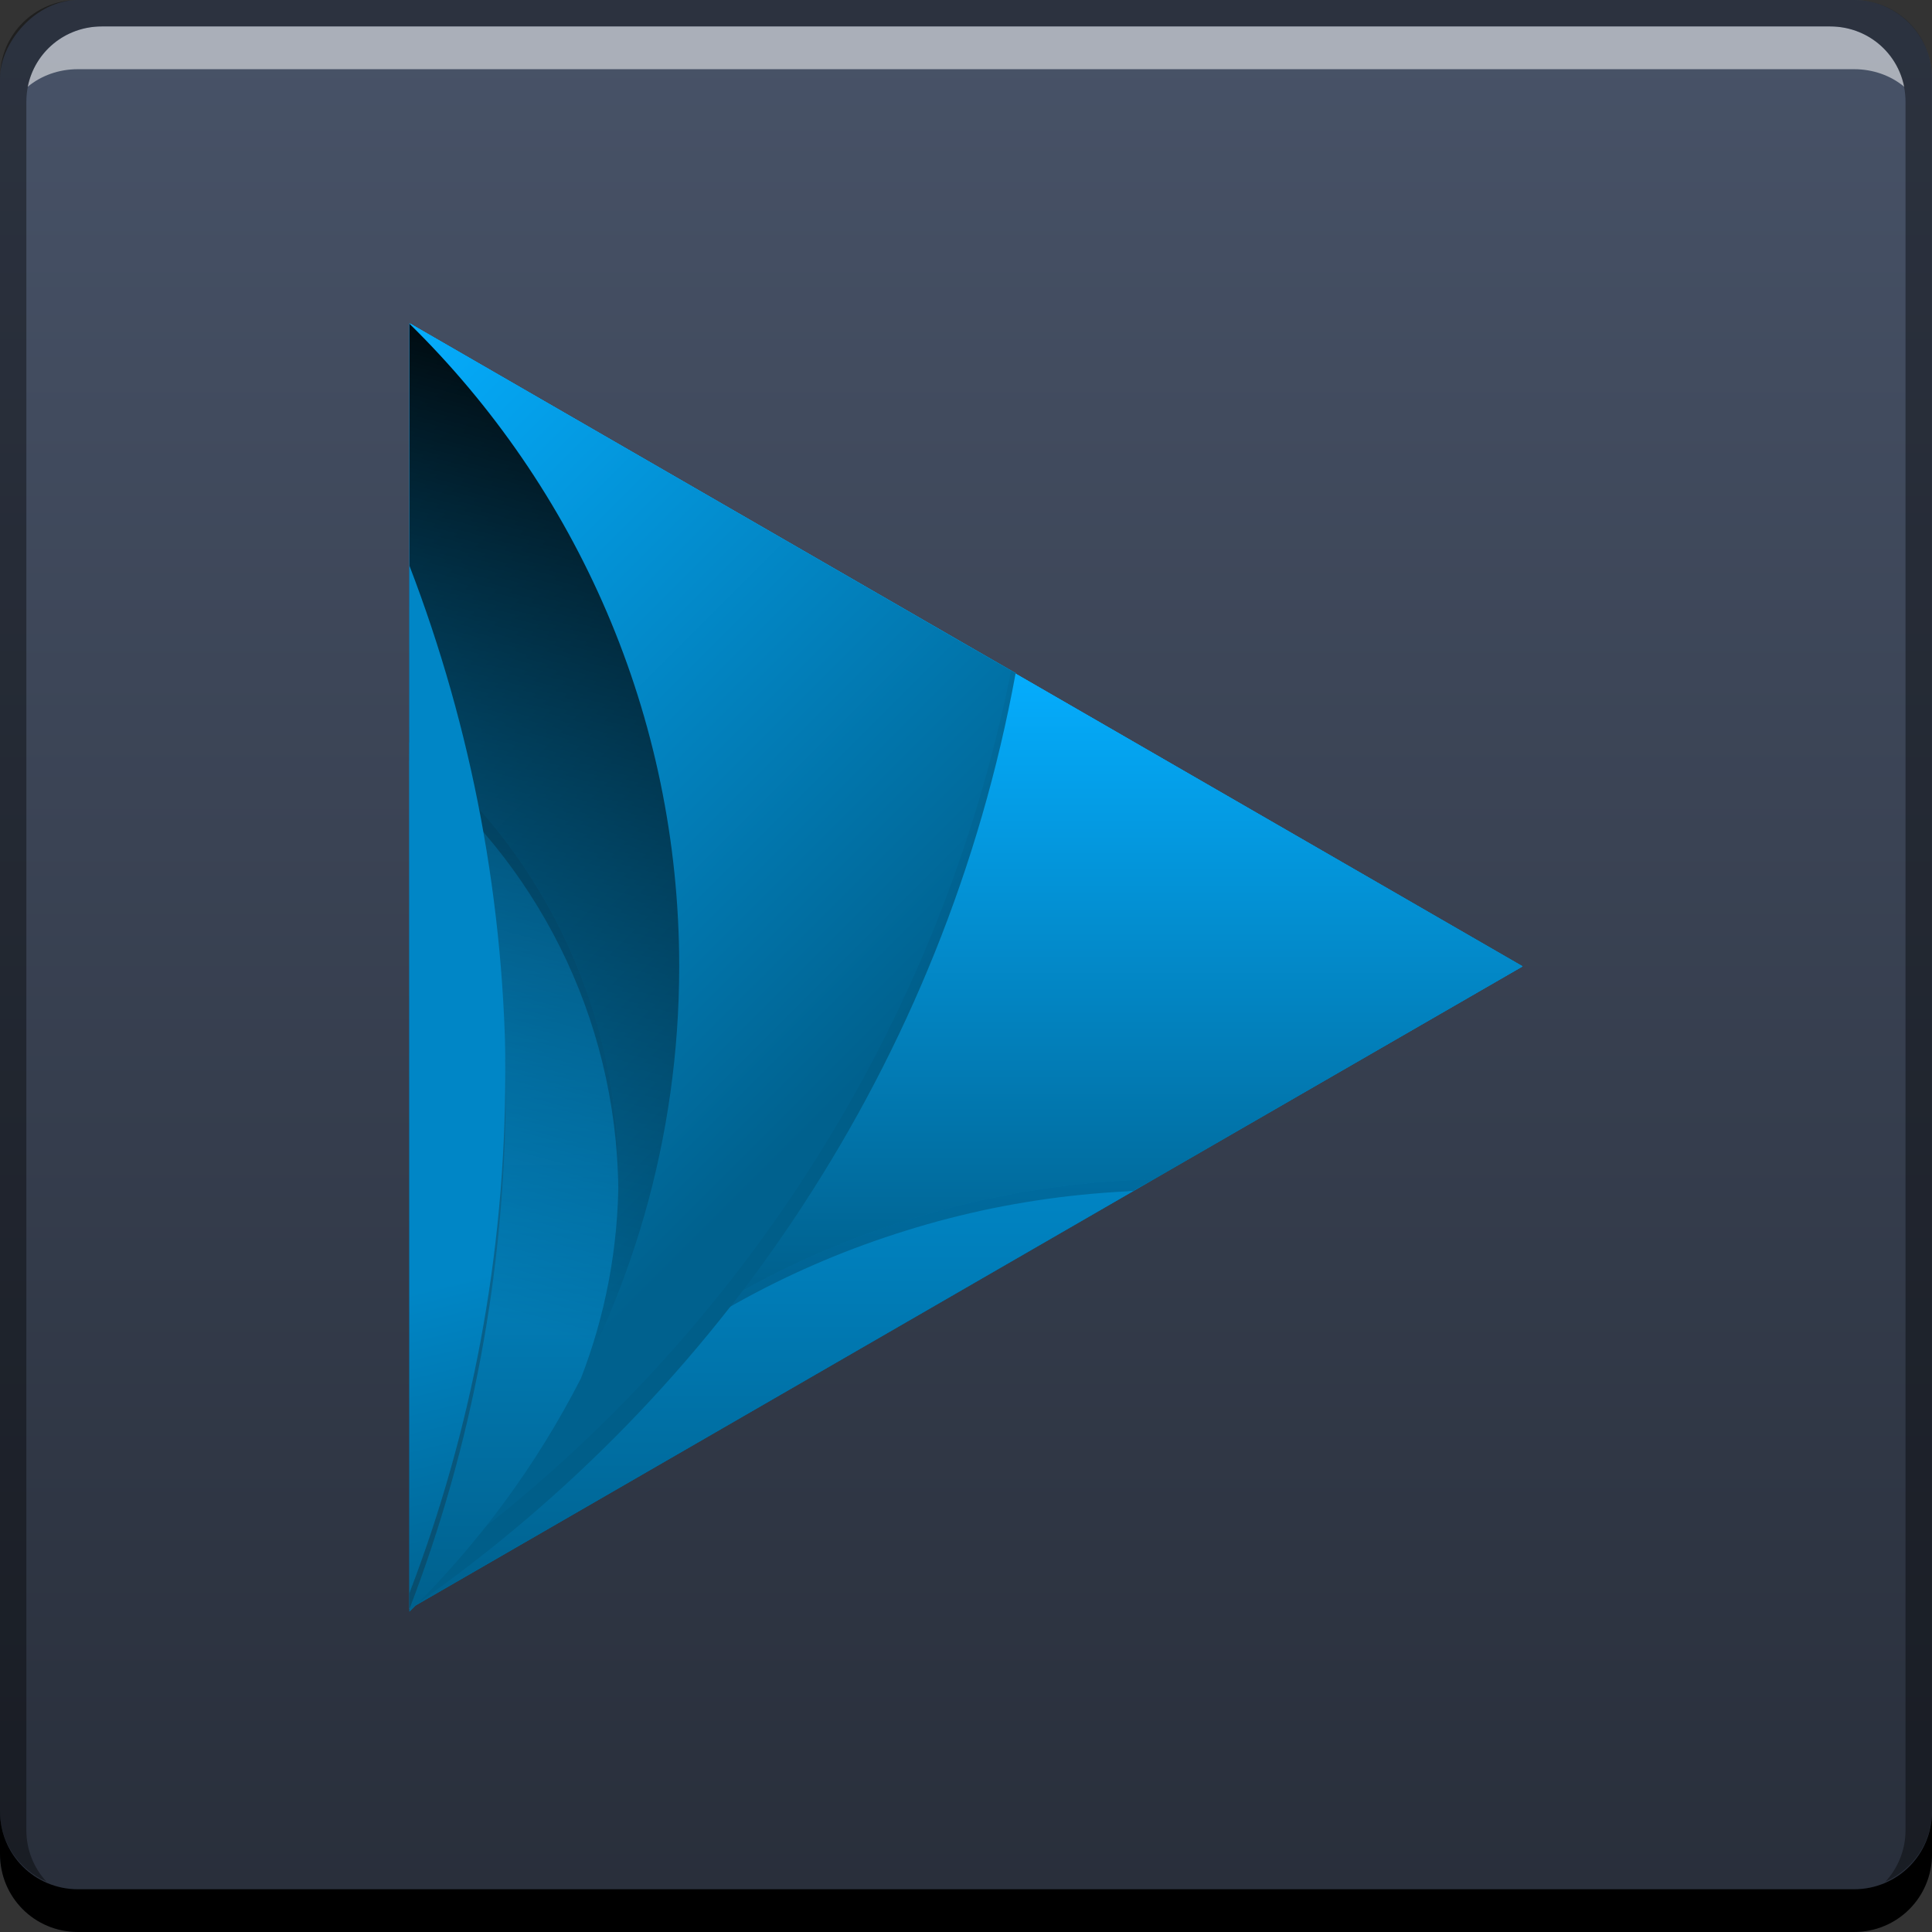 <?xml version="1.0" encoding="UTF-8" standalone="no"?>
<!-- Created with Inkscape (http://www.inkscape.org/) -->

<svg
   xmlns:dc="http://purl.org/dc/elements/1.1/"
   xmlns:cc="http://creativecommons.org/ns#"
   xmlns:rdf="http://www.w3.org/1999/02/22-rdf-syntax-ns#"
   xmlns:svg="http://www.w3.org/2000/svg"
   xmlns="http://www.w3.org/2000/svg"
   xmlns:xlink="http://www.w3.org/1999/xlink"
   xmlns:sodipodi="http://sodipodi.sourceforge.net/DTD/sodipodi-0.dtd"
   xmlns:inkscape="http://www.inkscape.org/namespaces/inkscape"
   width="48"
   height="48"
   id="svg3022"
   version="1.1"
   inkscape:version="0.48+devel r12347"
   sodipodi:docname="start-here.svg">
  <rect width="100%" height="100%" fill="#333333" stroke="none"/>
  <defs
     id="defs3024">
    <linearGradient
       inkscape:collect="always"
       id="linearGradient839">
      <stop
         style="stop-color:#282e3a;stop-opacity:1;"
         offset="0"
         id="stop841" />
      <stop
         style="stop-color:#485368;stop-opacity:1"
         offset="1"
         id="stop843" />
    </linearGradient>
    <linearGradient
       inkscape:collect="always"
       xlink:href="#linearGradient1081"
       id="linearGradient5113"
       gradientUnits="userSpaceOnUse"
       x1="1057.439"
       y1="1410.586"
       x2="1036.479"
       y2="1324.226"
       gradientTransform="matrix(0.092,0,0,0.092,-85.377,914.652)" />
    <linearGradient
       inkscape:collect="always"
       id="linearGradient1081">
      <stop
         style="stop-color:#00618e;stop-opacity:1"
         offset="0"
         id="stop1083" />
      <stop
         style="stop-color:#0086c6;stop-opacity:1"
         offset="1"
         id="stop1085" />
    </linearGradient>
    <linearGradient
       inkscape:collect="always"
       xlink:href="#linearGradient1052"
       id="linearGradient1930"
       gradientUnits="userSpaceOnUse"
       x1="1106.937"
       y1="1061.275"
       x2="1036.479"
       y2="1324.226"
       gradientTransform="matrix(0.092,0,0,0.092,-85.377,914.652)" />
    <linearGradient
       inkscape:collect="always"
       id="linearGradient1052">
      <stop
         style="stop-color:#000000;stop-opacity:1;"
         offset="0"
         id="stop1054" />
      <stop
         style="stop-color:#000000;stop-opacity:0;"
         offset="1"
         id="stop1056" />
    </linearGradient>
    <linearGradient
       inkscape:collect="always"
       xlink:href="#linearGradient1351"
       id="linearGradient5231"
       x1="1031.669"
       y1="1691.476"
       x2="1031.669"
       y2="1457.214"
       gradientUnits="userSpaceOnUse"
       gradientTransform="matrix(0.092,0,0,0.092,-80.782,888.439)" />
    <linearGradient
       id="linearGradient1351"
       inkscape:collect="always">
      <stop
         id="stop1353"
         offset="0"
         style="stop-color:#00618e;stop-opacity:1" />
      <stop
         id="stop1355"
         offset="1"
         style="stop-color:#05aeff;stop-opacity:1" />
    </linearGradient>
    <linearGradient
       inkscape:collect="always"
       xlink:href="#linearGradient1351"
       id="linearGradient1909"
       x1="1036.562"
       y1="1406.359"
       x2="1036.688"
       y2="1406.359"
       gradientUnits="userSpaceOnUse"
       gradientTransform="matrix(0.092,0,0,0.092,-85.377,914.652)" />
    <linearGradient
       inkscape:collect="always"
       xlink:href="#linearGradient1351"
       id="linearGradient1907"
       x1="1201.184"
       y1="1225.05"
       x2="1035.574"
       y2="1059.441"
       gradientUnits="userSpaceOnUse"
       gradientTransform="matrix(0.092,0,0,0.092,-85.377,914.652)" />
    <linearGradient
       inkscape:collect="always"
       xlink:href="#linearGradient1081"
       id="linearGradient1880"
       x1="1139.175"
       y1="1406.502"
       x2="1139.175"
       y2="1290.722"
       gradientUnits="userSpaceOnUse"
       gradientTransform="matrix(0.092,0,0,0.092,-85.377,914.652)" />
    <linearGradient
       inkscape:collect="always"
       xlink:href="#linearGradient1351"
       id="linearGradient5122"
       gradientUnits="userSpaceOnUse"
       x1="1241"
       y1="1320.702"
       x2="1241"
       y2="1154.375"
       gradientTransform="matrix(0.092,0,0,0.092,-85.377,914.652)" />
    <linearGradient
       y2="1154.375"
       x2="1241"
       y1="1320.702"
       x1="1241"
       gradientTransform="matrix(0.092,0,0,0.092,-85.377,914.652)"
       gradientUnits="userSpaceOnUse"
       id="linearGradient1198"
       xlink:href="#linearGradient1351"
       inkscape:collect="always" />
    <linearGradient
       inkscape:collect="always"
       xlink:href="#linearGradient839"
       id="linearGradient1429"
       x1="75.875"
       y1="-1051.612"
       x2="75.875"
       y2="-1003.612"
       gradientUnits="userSpaceOnUse"
       gradientTransform="translate(-52,-0.75)" />
    <linearGradient
       inkscape:collect="always"
       xlink:href="#linearGradient1351"
       id="linearGradient2458"
       gradientUnits="userSpaceOnUse"
       gradientTransform="matrix(0.092,0,0,0.092,-85.377,914.652)"
       x1="1241"
       y1="1320.702"
       x2="1241"
       y2="1154.375" />
    <linearGradient
       inkscape:collect="always"
       xlink:href="#linearGradient1351"
       id="linearGradient2460"
       gradientUnits="userSpaceOnUse"
       gradientTransform="matrix(0.092,0,0,0.092,-85.377,914.652)"
       x1="1241"
       y1="1320.702"
       x2="1241"
       y2="1154.375" />
    <linearGradient
       inkscape:collect="always"
       xlink:href="#linearGradient1081"
       id="linearGradient2462"
       gradientUnits="userSpaceOnUse"
       gradientTransform="matrix(0.092,0,0,0.092,-85.377,914.652)"
       x1="1139.175"
       y1="1406.502"
       x2="1139.175"
       y2="1290.722" />
    <linearGradient
       inkscape:collect="always"
       xlink:href="#linearGradient1351"
       id="linearGradient2464"
       gradientUnits="userSpaceOnUse"
       gradientTransform="matrix(0.092,0,0,0.092,-85.377,914.652)"
       x1="1201.184"
       y1="1225.05"
       x2="1035.574"
       y2="1059.441" />
    <linearGradient
       inkscape:collect="always"
       xlink:href="#linearGradient1351"
       id="linearGradient2466"
       gradientUnits="userSpaceOnUse"
       gradientTransform="matrix(0.092,0,0,0.092,-85.377,914.652)"
       x1="1036.562"
       y1="1406.359"
       x2="1036.688"
       y2="1406.359" />
    <linearGradient
       inkscape:collect="always"
       xlink:href="#linearGradient1351"
       id="linearGradient2468"
       gradientUnits="userSpaceOnUse"
       gradientTransform="matrix(0.092,0,0,0.092,-80.782,888.439)"
       x1="1031.669"
       y1="1691.476"
       x2="1031.669"
       y2="1457.214" />
    <linearGradient
       inkscape:collect="always"
       xlink:href="#linearGradient1052"
       id="linearGradient2470"
       gradientUnits="userSpaceOnUse"
       gradientTransform="matrix(0.092,0,0,0.092,-85.377,914.652)"
       x1="1106.937"
       y1="1061.275"
       x2="1036.479"
       y2="1324.226" />
    <linearGradient
       inkscape:collect="always"
       xlink:href="#linearGradient1081"
       id="linearGradient2472"
       gradientUnits="userSpaceOnUse"
       gradientTransform="matrix(0.092,0,0,0.092,-85.377,914.652)"
       x1="1057.439"
       y1="1410.586"
       x2="1036.479"
       y2="1324.226" />
  </defs>
  <sodipodi:namedview
     id="base"
     pagecolor="#ffffff"
     bordercolor="#666666"
     borderopacity="1.0"
     inkscape:pageopacity="0.0"
     inkscape:pageshadow="2"
     inkscape:zoom="8"
     inkscape:cx="9.9540886"
     inkscape:cy="38.739567"
     inkscape:document-units="px"
     inkscape:current-layer="layer1"
     showgrid="false"
     inkscape:window-width="1366"
     inkscape:window-height="714"
     inkscape:window-x="0"
     inkscape:window-y="30"
     inkscape:window-maximized="1"
     showguides="false" />
  <g
     inkscape:label="Capa 1"
     inkscape:groupmode="layer"
     id="layer1"
     transform="translate(0,-1004.362)">
    <rect
       style="fill:url(#linearGradient1429);fill-opacity:1;stroke:none"
       id="rect2991-1-7"
       width="48"
       height="48"
       x="6.8146974e-06"
       y="-1052.362"
       ry="1.945"
       transform="scale(1,-1)" />
    <path
       inkscape:connector-curvature="0"
       style="fill:#000000;fill-opacity:1;stroke:none"
       d="m -6.8146973e-6,1049.362 0,1.062 c 0,1.077 0.86,1.938 1.938,1.938 l 44.125,0 c 1.077,0 1.938,-0.86 1.938,-1.938 l 0,-1.062 c 0,1.077 -0.86,1.938 -1.938,1.938 l -44.125,0 C 0.86,1051.3 -6.8146973e-6,1050.439 -6.8146973e-6,1049.362 Z"
       id="rect846" />
    <path
       inkscape:connector-curvature="0"
       style="fill:#ffffff;fill-opacity:0.537;stroke:none"
       d="m 2.531,1005.019 c -0.917,0 -1.671,0.639 -1.844,1.5 0.336,-0.28 0.775,-0.438 1.25,-0.438 l 44.125,0 c 0.475,0 0.914,0.158 1.25,0.438 -0.173,-0.861 -0.927,-1.5 -1.844,-1.5 L 2.531,1005.019 Z"
       id="path7515" />
    <path
       inkscape:connector-curvature="0"
       style="fill:#000000;fill-opacity:0.392;stroke:none"
       d="m 1.937,1004.362 c -1.077,0 -1.938,0.86 -1.938,1.938 l 0,43.062 c 0,0.793 0.48,1.449 1.156,1.75 -0.309,-0.333 -0.5,-0.782 -0.5,-1.281 l 0,-42.938 c 0,-1.048 0.827,-1.875 1.875,-1.875 l 42.937,0 c 1.048,0 1.875,0.827 1.875,1.875 l 0,42.938 c 0,0.499 -0.191,0.948 -0.5,1.281 0.676,-0.301 1.156,-0.957 1.156,-1.75 l 0,-43.062 c 0,-1.077 -0.86,-1.938 -1.938,-1.938 L 1.937,1004.362 Z"
       id="rect4280" />
    <g
       id="g2035"
       transform="matrix(1,0,0,1,9e-4,0.038)">
      <path
         id="path5344"
         d="m 10.185,1012.363 c 0,0.01 -9.22e-4,0.01 0,0.012 l -0.012,-0.01 0,10.402 0,0.455 0,5.107 0,0.063 0,15.504 0,0.389 0,0.011 0,0.052 0,0.01 c 0.05,-0.049 0.098,-0.098 0.147,-0.147 L 24,1036.315 l 4.154,-2.4 0.495,-0.285 9.178,-5.298 -12.597,-7.271 c 8.85e-4,0 0.002,-0.01 0.003,-0.011 L 24,1020.34 10.185,1012.363 z m 13.202,15.216 c -0.05,0.13 -0.101,0.26 -0.153,0.389 C 23.286,1027.838 23.336,1027.708 23.386,1027.578 z m -1.256,2.86 c -0.066,0.134 -0.131,0.268 -0.199,0.401 -0.067,0.132 -0.133,0.264 -0.202,0.395 -0.206,0.394 -0.42,0.782 -0.639,1.167 0.22,-0.385 0.434,-0.773 0.639,-1.167 0.069,-0.131 0.135,-0.262 0.202,-0.395 C 21.999,1030.707 22.065,1030.572 22.13,1030.439 z m -1.265,2.351 c -0.074,0.127 -0.149,0.252 -0.225,0.377 C 20.717,1033.042 20.792,1032.916 20.866,1032.789 z m -0.455,0.755 c -0.078,0.125 -0.157,0.25 -0.236,0.374 C 20.254,1033.794 20.333,1033.67 20.411,1033.544 Z"
         style="fill:url(#linearGradient2458);fill-opacity:1;stroke:none;display:inline"
         inkscape:connector-curvature="0" />
      <path
         inkscape:export-ydpi="90"
         inkscape:export-xdpi="90"
         inkscape:export-filename="/home/uri/logo.png"
         inkscape:connector-curvature="0"
         id="path5118"
         d="m 25.23,1021.062 c -1.043,5.687 -3.412,10.907 -6.778,15.331 0.045,-0.026 0.09,-0.053 0.135,-0.078 0.317,-0.172 0.639,-0.338 0.965,-0.495 0.326,-0.157 0.656,-0.305 0.991,-0.446 0.335,-0.141 0.674,-0.275 1.017,-0.401 0.343,-0.125 0.69,-0.242 1.04,-0.351 0.35,-0.109 0.703,-0.21 1.06,-0.302 0.357,-0.092 0.719,-0.176 1.083,-0.251 0.364,-0.075 0.733,-0.139 1.103,-0.196 0.37,-0.057 0.742,-0.103 1.118,-0.141 0.376,-0.038 0.757,-0.067 1.138,-0.086 0.182,-0.01 0.365,-0.01 0.547,-0.015 l 9.178,-5.297 L 25.23,1021.062 Z"
         style="fill:url(#linearGradient2460);fill-opacity:1;stroke:none;display:inline" />
      <path
         inkscape:export-ydpi="90"
         inkscape:export-xdpi="90"
         inkscape:export-filename="/home/uri/logo.png"
         inkscape:connector-curvature="0"
         id="path1872"
         d="m 28.649,1033.63 c -0.183,0.01 -0.366,0.01 -0.547,0.015 -0.381,0.019 -0.762,0.048 -1.138,0.086 -0.376,0.038 -0.747,0.084 -1.118,0.141 -0.37,0.057 -0.739,0.121 -1.103,0.196 -0.364,0.074 -0.726,0.159 -1.083,0.251 -0.357,0.092 -0.71,0.194 -1.06,0.302 -0.35,0.109 -0.697,0.226 -1.04,0.351 -0.343,0.125 -0.682,0.259 -1.017,0.4 -0.335,0.141 -0.665,0.289 -0.991,0.447 -0.326,0.157 -0.648,0.323 -0.965,0.495 -0.317,0.172 -0.629,0.352 -0.936,0.539 -0.308,0.187 -0.61,0.381 -0.907,0.582 -0.298,0.201 -0.589,0.41 -0.876,0.625 -0.287,0.215 -0.571,0.435 -0.847,0.663 -0.276,0.228 -0.547,0.462 -0.812,0.703 -0.265,0.241 -0.522,0.487 -0.775,0.74 -0.253,0.253 -0.502,0.513 -0.743,0.778 -0.241,0.265 -0.475,0.536 -0.703,0.812 -0.228,0.276 -0.448,0.557 -0.663,0.844 -0.215,0.287 -0.424,0.581 -0.625,0.878 -0.182,0.269 -0.357,0.543 -0.527,0.821 L 24,1036.315 28.649,1033.63 Z"
         style="fill:url(#linearGradient2462);fill-opacity:1;stroke:none;display:inline" />
      <path
         inkscape:connector-curvature="0"
         id="path5276"
         d="m 28.649,1033.63 c -0.183,0.01 -0.366,0.01 -0.547,0.015 -0.381,0.019 -0.762,0.048 -1.138,0.086 -0.376,0.038 -0.747,0.084 -1.118,0.141 -0.37,0.057 -0.739,0.121 -1.103,0.196 -0.364,0.074 -0.726,0.159 -1.083,0.251 -0.357,0.092 -0.71,0.194 -1.06,0.302 -0.35,0.109 -0.697,0.226 -1.04,0.351 -0.343,0.125 -0.682,0.259 -1.017,0.4 -0.335,0.141 -0.665,0.289 -0.991,0.447 -0.326,0.157 -0.648,0.323 -0.965,0.495 -0.317,0.172 -0.629,0.352 -0.936,0.539 -0.308,0.187 -0.61,0.381 -0.907,0.582 -0.298,0.201 -0.589,0.41 -0.876,0.625 -0.287,0.215 -0.571,0.435 -0.847,0.663 -0.276,0.228 -0.547,0.462 -0.812,0.703 -0.265,0.241 -0.522,0.487 -0.775,0.74 -0.253,0.253 -0.502,0.513 -0.743,0.778 -0.241,0.265 -0.475,0.536 -0.703,0.812 -0.228,0.276 -0.448,0.557 -0.663,0.844 -0.215,0.287 -0.424,0.581 -0.625,0.878 -0.182,0.269 -0.357,0.543 -0.527,0.821 l 0.127,-0.072 c 0.101,-0.159 0.203,-0.316 0.308,-0.472 0.201,-0.298 0.41,-0.592 0.625,-0.879 0.215,-0.287 0.435,-0.568 0.663,-0.844 0.228,-0.276 0.462,-0.547 0.703,-0.812 0.241,-0.265 0.49,-0.525 0.743,-0.778 0.253,-0.253 0.51,-0.499 0.775,-0.74 0.265,-0.241 0.536,-0.475 0.812,-0.703 0.276,-0.228 0.56,-0.448 0.847,-0.662 0.287,-0.215 0.578,-0.424 0.876,-0.625 0.298,-0.201 0.6,-0.395 0.907,-0.582 0.308,-0.187 0.619,-0.366 0.936,-0.539 0.317,-0.172 0.639,-0.338 0.965,-0.495 0.326,-0.157 0.656,-0.305 0.991,-0.447 0.335,-0.141 0.674,-0.275 1.017,-0.4 0.343,-0.126 0.69,-0.242 1.04,-0.351 0.35,-0.109 0.703,-0.211 1.06,-0.302 0.357,-0.092 0.719,-0.176 1.083,-0.251 0.364,-0.074 0.733,-0.139 1.103,-0.196 0.37,-0.057 0.742,-0.103 1.118,-0.141 0.376,-0.038 0.757,-0.067 1.138,-0.086 0.048,-0.01 0.096,-0.01 0.144,-0.01 L 28.649,1033.63 Z"
         style="fill:#000000;fill-opacity:0.196;stroke:none;display:inline" />
      <path
         sodipodi:nodetypes="cccccccccccc"
         inkscape:connector-curvature="0"
         id="path1863"
         d="m 10.185,1012.362 c 0,0.01 -9.22e-4,0.01 0,0.012 l -0.012,-0.01 0,15.964 0,15.956 0.003,0 0.084,-0.049 c 3.823,-2.657 7.109,-6.032 9.664,-9.93 0.012,-0.02 0,0 0.012,-0.02 2.583,-3.946 4.416,-8.425 5.297,-13.239 L 24,1020.339 Z"
         style="fill:url(#linearGradient2464);fill-opacity:1;stroke:none;display:inline" />
      <path
         sodipodi:nodetypes="cccccccccccccccc"
         inkscape:connector-curvature="0"
         id="path5271"
         d="m 25.121,1020.984 c -0.919,4.594 -2.706,8.873 -5.185,12.66 -0.003,-0.01 -0.006,-0.01 -0.009,-0.01 -0.003,0.01 -0.006,0.01 -0.009,0.011 -0.002,0 -0.004,0.01 -0.006,0.01 0.003,0 0.008,0.01 0.012,0.01 -2.555,3.898 -5.841,7.273 -9.664,9.929 l -0.084,0.05 -0.003,0 0,0.645 0.003,0 0.084,-0.049 c 3.823,-2.657 7.109,-6.032 9.664,-9.93 -0.006,-0.01 0,0 0.012,-0.02 C 22.519,1030.343 24.352,1025.864 25.233,1021.05 Z"
         style="fill:#000000;fill-opacity:0.039;stroke:none;display:inline" />
      <path
         inkscape:export-ydpi="90"
         inkscape:export-xdpi="90"
         inkscape:export-filename="/home/uri/logo.png"
         inkscape:connector-curvature="0"
         id="path1897"
         d="m 10.173,1044.288 0,0.011 c 0.004,-0.01 0.007,-0.014 0.012,-0.021 C 10.181,1044.282 10.177,1044.285 10.173,1044.288 Z"
         style="fill:url(#linearGradient2466);fill-opacity:1;stroke:none;display:inline" />
      <path
         inkscape:connector-curvature="0"
         id="path5200"
         d="m 10.173,1022.769 0,5.629 0,15.956 0,0.01 c 1.712,-1.681 3.154,-3.636 4.258,-5.793 0.603,-1.552 0.933,-3.239 0.933,-5.004 C 15.364,1029.197 13.336,1025.303 10.173,1022.769 Z"
         style="fill:url(#linearGradient2468);fill-opacity:1;stroke:none;display:inline" />
      <path
         inkscape:export-ydpi="90"
         inkscape:export-xdpi="90"
         inkscape:export-filename="/home/uri/logo.png"
         inkscape:connector-curvature="0"
         id="path1926"
         d="m 10.173,1012.368 0,15.964 0,15.956 c 0.004,-0.01 0.008,-0.01 0.012,-0.01 0.167,-0.271 0.338,-0.538 0.516,-0.801 0.201,-0.297 0.41,-0.592 0.625,-0.879 0.215,-0.287 0.435,-0.568 0.663,-0.844 0.228,-0.276 0.462,-0.547 0.703,-0.812 0.241,-0.265 0.49,-0.525 0.743,-0.778 0.048,-0.048 0.096,-0.094 0.144,-0.141 2.09,-3.403 3.295,-7.406 3.295,-11.693 C 16.873,1022.08 14.308,1016.428 10.173,1012.368 Z"
         style="fill:url(#linearGradient2470);fill-opacity:1;stroke:none;display:inline" />
      <path
         inkscape:connector-curvature="0"
         id="path5266"
         d="m 10.173,1022.77 0,0.455 c 3.121,2.5 5.134,6.324 5.188,10.621 0.002,-0.093 0.003,-0.186 0.003,-0.279 C 15.364,1029.198 13.336,1025.304 10.173,1022.77 Z"
         style="fill:#000000;fill-opacity:0.235;stroke:none;display:inline" />
      <path
         inkscape:export-ydpi="90"
         inkscape:export-xdpi="90"
         inkscape:export-filename="/home/uri/logo.png"
         inkscape:connector-curvature="0"
         id="path5109"
         d="m 10.173,1018.383 0,9.95 0,15.956 c 0.002,-0.01 0.004,-0.01 0.006,-0.01 1.54,-4.018 2.385,-8.38 2.385,-12.94 C 12.564,1026.776 11.717,1022.406 10.173,1018.383 Z"
         style="fill:url(#linearGradient2472);fill-opacity:1;stroke:none;display:inline" />
      <path
         inkscape:connector-curvature="0"
         id="path5261"
         d="m 12.544,1030.167 c 0.006,0.269 0.009,0.536 0.009,0.806 0,4.555 -0.843,8.911 -2.379,12.925 l 0,0.389 c 0.002,-0.01 0.004,-0.01 0.006,-0.01 1.54,-4.018 2.385,-8.38 2.385,-12.94 C 12.564,1030.949 12.556,1030.558 12.544,1030.167 Z"
         style="fill:#1a1a1a;fill-opacity:0.314;stroke:none;display:inline" />
      <path
         inkscape:connector-curvature="0"
         style="fill:url(#linearGradient1198);fill-opacity:1;stroke:none;display:inline"
         d="m 10.185,1012.363 c 0,0.01 -9.22e-4,0.01 0,0.012 l -0.012,-0.01 0,10.402 0,0.455 0,5.107 0,0.063 0,15.504 0,0.389 0,0.011 0,0.052 0,0.01 c 0.05,-0.049 0.098,-0.098 0.147,-0.147 L 24,1036.315 l 4.154,-2.4 0.495,-0.285 9.178,-5.298 -12.597,-7.271 c 8.85e-4,0 0.002,-0.01 0.003,-0.011 L 24,1020.34 10.185,1012.363 z m 13.202,15.216 c -0.05,0.13 -0.101,0.26 -0.153,0.389 C 23.286,1027.838 23.336,1027.708 23.386,1027.578 z m -1.256,2.86 c -0.066,0.134 -0.131,0.268 -0.199,0.401 -0.067,0.132 -0.133,0.264 -0.202,0.395 -0.206,0.394 -0.42,0.782 -0.639,1.167 0.22,-0.385 0.434,-0.773 0.639,-1.167 0.069,-0.131 0.135,-0.262 0.202,-0.395 C 21.999,1030.707 22.065,1030.572 22.13,1030.439 z m -1.265,2.351 c -0.074,0.127 -0.149,0.252 -0.225,0.377 C 20.717,1033.042 20.792,1032.916 20.866,1032.789 z m -0.455,0.755 c -0.078,0.125 -0.157,0.25 -0.236,0.374 C 20.254,1033.794 20.333,1033.67 20.411,1033.544 Z"
         id="path1449" />
      <path
         style="fill:url(#linearGradient5122);fill-opacity:1;stroke:none;display:inline"
         d="m 25.23,1021.062 c -1.043,5.687 -3.412,10.907 -6.778,15.331 0.045,-0.026 0.09,-0.053 0.135,-0.078 0.317,-0.172 0.639,-0.338 0.965,-0.495 0.326,-0.157 0.656,-0.305 0.991,-0.446 0.335,-0.141 0.674,-0.275 1.017,-0.401 0.343,-0.125 0.69,-0.242 1.04,-0.351 0.35,-0.109 0.703,-0.21 1.06,-0.302 0.357,-0.092 0.719,-0.176 1.083,-0.251 0.364,-0.075 0.733,-0.139 1.103,-0.196 0.37,-0.057 0.742,-0.103 1.118,-0.141 0.376,-0.038 0.757,-0.067 1.138,-0.086 0.182,-0.01 0.365,-0.01 0.547,-0.015 l 9.178,-5.297 L 25.23,1021.062 Z"
         id="path1451"
         inkscape:connector-curvature="0"
         inkscape:export-filename="/home/uri/logo.png"
         inkscape:export-xdpi="90"
         inkscape:export-ydpi="90" />
      <path
         style="fill:url(#linearGradient1880);fill-opacity:1;stroke:none;display:inline"
         d="m 28.649,1033.63 c -0.183,0.01 -0.366,0.01 -0.547,0.015 -0.381,0.019 -0.762,0.048 -1.138,0.086 -0.376,0.038 -0.747,0.084 -1.118,0.141 -0.37,0.057 -0.739,0.121 -1.103,0.196 -0.364,0.074 -0.726,0.159 -1.083,0.251 -0.357,0.092 -0.71,0.194 -1.06,0.302 -0.35,0.109 -0.697,0.226 -1.04,0.351 -0.343,0.125 -0.682,0.259 -1.017,0.4 -0.335,0.141 -0.665,0.289 -0.991,0.447 -0.326,0.157 -0.648,0.323 -0.965,0.495 -0.317,0.172 -0.629,0.352 -0.936,0.539 -0.308,0.187 -0.61,0.381 -0.907,0.582 -0.298,0.201 -0.589,0.41 -0.876,0.625 -0.287,0.215 -0.571,0.435 -0.847,0.663 -0.276,0.228 -0.547,0.462 -0.812,0.703 -0.265,0.241 -0.522,0.487 -0.775,0.74 -0.253,0.253 -0.502,0.513 -0.743,0.778 -0.241,0.265 -0.475,0.536 -0.703,0.812 -0.228,0.276 -0.448,0.557 -0.663,0.844 -0.215,0.287 -0.424,0.581 -0.625,0.878 -0.182,0.269 -0.357,0.543 -0.527,0.821 L 24,1036.315 28.649,1033.63 Z"
         id="path1453"
         inkscape:connector-curvature="0"
         inkscape:export-filename="/home/uri/logo.png"
         inkscape:export-xdpi="90"
         inkscape:export-ydpi="90" />
      <path
         style="fill:#000000;fill-opacity:0.196;stroke:none;display:inline"
         d="m 28.649,1033.63 c -0.183,0.01 -0.366,0.01 -0.547,0.015 -0.381,0.019 -0.762,0.048 -1.138,0.086 -0.376,0.038 -0.747,0.084 -1.118,0.141 -0.37,0.057 -0.739,0.121 -1.103,0.196 -0.364,0.074 -0.726,0.159 -1.083,0.251 -0.357,0.092 -0.71,0.194 -1.06,0.302 -0.35,0.109 -0.697,0.226 -1.04,0.351 -0.343,0.125 -0.682,0.259 -1.017,0.4 -0.335,0.141 -0.665,0.289 -0.991,0.447 -0.326,0.157 -0.648,0.323 -0.965,0.495 -0.317,0.172 -0.629,0.352 -0.936,0.539 -0.308,0.187 -0.61,0.381 -0.907,0.582 -0.298,0.201 -0.589,0.41 -0.876,0.625 -0.287,0.215 -0.571,0.435 -0.847,0.663 -0.276,0.228 -0.547,0.462 -0.812,0.703 -0.265,0.241 -0.522,0.487 -0.775,0.74 -0.253,0.253 -0.502,0.513 -0.743,0.778 -0.241,0.265 -0.475,0.536 -0.703,0.812 -0.228,0.276 -0.448,0.557 -0.663,0.844 -0.215,0.287 -0.424,0.581 -0.625,0.878 -0.182,0.269 -0.357,0.543 -0.527,0.821 l 0.127,-0.072 c 0.101,-0.159 0.203,-0.316 0.308,-0.472 0.201,-0.298 0.41,-0.592 0.625,-0.879 0.215,-0.287 0.435,-0.568 0.663,-0.844 0.228,-0.276 0.462,-0.547 0.703,-0.812 0.241,-0.265 0.49,-0.525 0.743,-0.778 0.253,-0.253 0.51,-0.499 0.775,-0.74 0.265,-0.241 0.536,-0.475 0.812,-0.703 0.276,-0.228 0.56,-0.448 0.847,-0.662 0.287,-0.215 0.578,-0.424 0.876,-0.625 0.298,-0.201 0.6,-0.395 0.907,-0.582 0.308,-0.187 0.619,-0.366 0.936,-0.539 0.317,-0.172 0.639,-0.338 0.965,-0.495 0.326,-0.157 0.656,-0.305 0.991,-0.447 0.335,-0.141 0.674,-0.275 1.017,-0.4 0.343,-0.126 0.69,-0.242 1.04,-0.351 0.35,-0.109 0.703,-0.211 1.06,-0.302 0.357,-0.092 0.719,-0.176 1.083,-0.251 0.364,-0.074 0.733,-0.139 1.103,-0.196 0.37,-0.057 0.742,-0.103 1.118,-0.141 0.376,-0.038 0.757,-0.067 1.138,-0.086 0.048,-0.01 0.096,-0.01 0.144,-0.01 L 28.649,1033.63 Z"
         id="path1455"
         inkscape:connector-curvature="0" />
      <path
         style="fill:url(#linearGradient1907);fill-opacity:1;stroke:none;display:inline"
         d="m 10.185,1012.362 c 0,0.01 -9.22e-4,0.01 0,0.012 l -0.012,-0.01 0,15.964 0,15.956 0.003,0 0.084,-0.049 c 3.823,-2.657 7.109,-6.032 9.664,-9.93 0.012,-0.02 0,0 0.012,-0.02 2.583,-3.946 4.416,-8.425 5.297,-13.239 L 24,1020.339 Z"
         id="path1457"
         inkscape:connector-curvature="0"
         sodipodi:nodetypes="cccccccccccc" />
      <path
         style="fill:#000000;fill-opacity:0.039;stroke:none;display:inline"
         d="m 25.121,1020.984 c -0.919,4.594 -2.706,8.873 -5.185,12.66 -0.003,-0.01 -0.006,-0.01 -0.009,-0.01 -0.003,0.01 -0.006,0.01 -0.009,0.011 -0.002,0 -0.004,0.01 -0.006,0.01 0.003,0 0.008,0.01 0.012,0.01 -2.555,3.898 -5.841,7.273 -9.664,9.929 l -0.084,0.05 -0.003,0 0,0.645 0.003,0 0.084,-0.049 c 3.823,-2.657 7.109,-6.032 9.664,-9.93 -0.006,-0.01 0,0 0.012,-0.02 C 22.519,1030.343 24.352,1025.864 25.233,1021.05 Z"
         id="path1459"
         inkscape:connector-curvature="0"
         sodipodi:nodetypes="cccccccccccccccc" />
      <path
         style="fill:url(#linearGradient1909);fill-opacity:1;stroke:none;display:inline"
         d="m 10.173,1044.288 0,0.011 c 0.004,-0.01 0.007,-0.014 0.012,-0.021 C 10.181,1044.282 10.177,1044.285 10.173,1044.288 Z"
         id="path1461"
         inkscape:connector-curvature="0"
         inkscape:export-filename="/home/uri/logo.png"
         inkscape:export-xdpi="90"
         inkscape:export-ydpi="90" />
      <path
         style="fill:url(#linearGradient5231);fill-opacity:1;stroke:none;display:inline"
         d="m 10.173,1022.769 0,5.629 0,15.956 0,0.01 c 1.712,-1.681 3.154,-3.636 4.258,-5.793 0.603,-1.552 0.933,-3.239 0.933,-5.004 C 15.364,1029.197 13.336,1025.303 10.173,1022.769 Z"
         id="path1463"
         inkscape:connector-curvature="0" />
      <path
         style="fill:url(#linearGradient1930);fill-opacity:1;stroke:none;display:inline"
         d="m 10.173,1012.368 0,15.964 0,15.956 c 0.004,-0.01 0.008,-0.01 0.012,-0.01 0.167,-0.271 0.338,-0.538 0.516,-0.801 0.201,-0.297 0.41,-0.592 0.625,-0.879 0.215,-0.287 0.435,-0.568 0.663,-0.844 0.228,-0.276 0.462,-0.547 0.703,-0.812 0.241,-0.265 0.49,-0.525 0.743,-0.778 0.048,-0.048 0.096,-0.094 0.144,-0.141 2.09,-3.403 3.295,-7.406 3.295,-11.693 C 16.873,1022.08 14.308,1016.428 10.173,1012.368 Z"
         id="path1465"
         inkscape:connector-curvature="0"
         inkscape:export-filename="/home/uri/logo.png"
         inkscape:export-xdpi="90"
         inkscape:export-ydpi="90" />
      <path
         style="fill:#000000;fill-opacity:0.235;stroke:none;display:inline"
         d="m 10.173,1022.77 0,0.455 c 3.121,2.5 5.134,6.324 5.188,10.621 0.002,-0.093 0.003,-0.186 0.003,-0.279 C 15.364,1029.198 13.336,1025.304 10.173,1022.77 Z"
         id="path1467"
         inkscape:connector-curvature="0" />
      <path
         style="fill:url(#linearGradient5113);fill-opacity:1;stroke:none;display:inline"
         d="m 10.173,1018.383 0,9.95 0,15.956 c 0.002,-0.01 0.004,-0.01 0.006,-0.01 1.54,-4.018 2.385,-8.38 2.385,-12.94 C 12.564,1026.776 11.717,1022.406 10.173,1018.383 Z"
         id="path1469"
         inkscape:connector-curvature="0"
         inkscape:export-filename="/home/uri/logo.png"
         inkscape:export-xdpi="90"
         inkscape:export-ydpi="90" />
      <path
         style="fill:#1a1a1a;fill-opacity:0.314;stroke:none;display:inline"
         d="m 12.544,1030.167 c 0.006,0.269 0.009,0.536 0.009,0.806 0,4.555 -0.843,8.911 -2.379,12.925 l 0,0.389 c 0.002,-0.01 0.004,-0.01 0.006,-0.01 1.54,-4.018 2.385,-8.38 2.385,-12.94 C 12.564,1030.949 12.556,1030.558 12.544,1030.167 Z"
         id="path1471"
         inkscape:connector-curvature="0" />
    </g>
  </g>
</svg>
